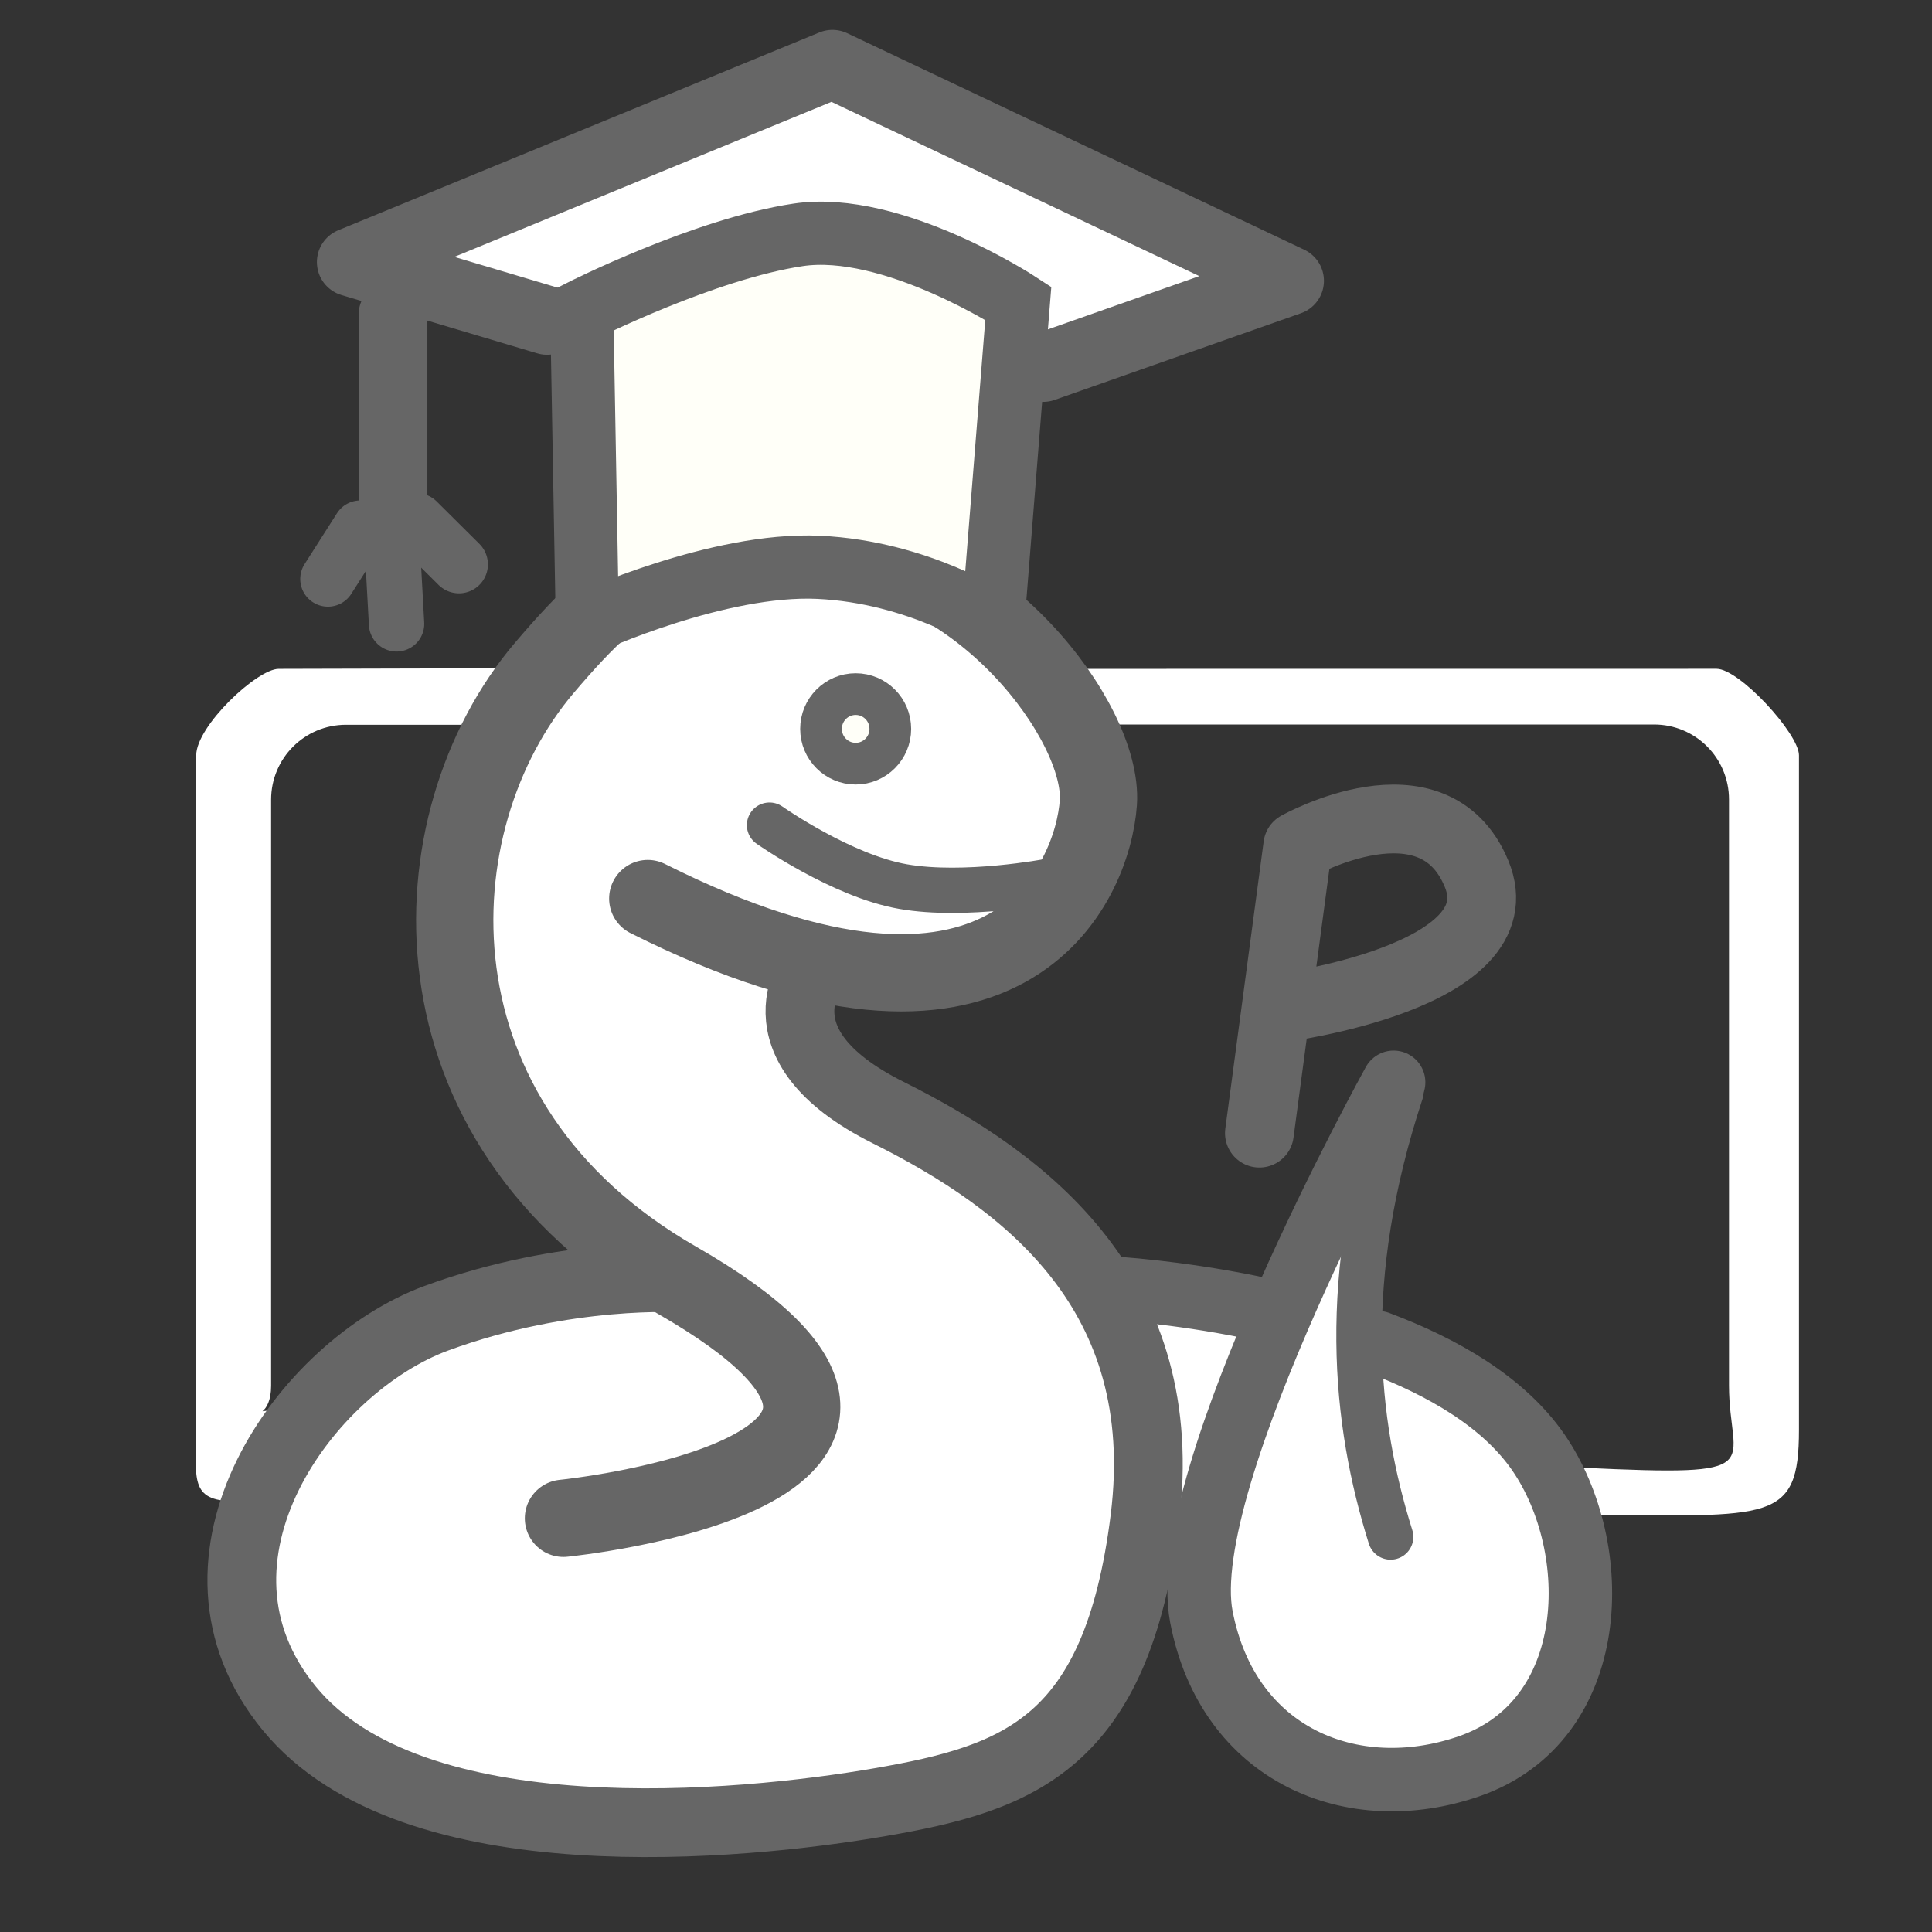 <?xml version="1.0" ?><!-- Created with Inkscape (http://www.inkscape.org/) --><!DOCTYPE svg  PUBLIC '-//W3C//DTD SVG 1.1//EN'  'http://www.w3.org/Graphics/SVG/1.1/DTD/svg11.dtd'><svg height="55" id="svg1756" inkscape:version="0.92.4 (unknown)" sodipodi:docname="pippy-collect.svg" version="1.1" viewBox="0 0 14.552 14.552" width="55" xmlns="http://www.w3.org/2000/svg" xmlns:cc="http://creativecommons.org/ns#" xmlns:dc="http://purl.org/dc/elements/1.1/" xmlns:inkscape="http://www.inkscape.org/namespaces/inkscape" xmlns:rdf="http://www.w3.org/1999/02/22-rdf-syntax-ns#" xmlns:sodipodi="http://sodipodi.sourceforge.net/DTD/sodipodi-0.dtd" xmlns:svg="http://www.w3.org/2000/svg">
  <rect x="0" y="0" width="14.552" height="14.552" fill="#333333" stroke="none"/>
  <defs id="defs1750"/>
  <sodipodi:namedview bordercolor="#666666" borderopacity="1.0" id="base" inkscape:current-layer="layer1" inkscape:cx="18.147232" inkscape:cy="8.1353113" inkscape:document-units="mm" inkscape:pageopacity="0.0" inkscape:pageshadow="2" inkscape:snap-global="true" inkscape:window-height="738" inkscape:window-maximized="1" inkscape:window-width="1366" inkscape:window-x="0" inkscape:window-y="0" inkscape:zoom="7.9195959" pagecolor="#ffffff" showgrid="false" units="px"/>
  <g id="layer1" inkscape:groupmode="layer" inkscape:label="Layer 1" transform="translate(0,-282.448)">
    <path d="m 3.991,287.481 -1.892,0.005 c -0.163,4.5e-4 -0.621,0.431 -0.621,0.651 v 5.081 c 0,0.36 -0.056,0.537 0.288,0.537 l 0.303,-0.281 c -0.119,0 -0.187,-0.021 -0.227,-0.064 l 0.241,-0.319 v -0.02 c -0.049,0 -0.082,0.003 -0.106,0.007 0.03,-0.025 0.065,-0.08 0.065,-0.192 v -4.414 c 0,-0.313 0.252,-0.565 0.565,-0.565 h 1.318 l 0.218,-0.286 -0.258,7.6e-4 z m 3.874,0.005 0.154,0.138 H 7.85 l 0.313,0.281 h 4.295 c 0.313,0 0.565,0.252 0.565,0.565 v 4.414 c 0,0.613 0.339,0.687 -1.105,0.619 l -0.045,0.07 c -0.037,-0.002 -0.064,-0.003 -0.102,-0.004 l 0.054,0.079 -0.048,0.074 c 0.037,8e-5 0.064,3.1e-4 0.099,4.6e-4 l 0.094,0.138 c 1.366,0.003 1.58,0.062 1.58,-0.643 v -5.081 c 0,-0.161 -0.448,-0.651 -0.621,-0.651 z" id="rect1226-2-4-6-9" inkscape:connector-curvature="0" style="fill:#ffffff;fill-opacity:1;stroke:none;stroke-width:0.132;stroke-linecap:round;stroke-linejoin:round;stroke-miterlimit:4;stroke-dasharray:none;stroke-opacity:1"/>
    <path d="m 6.146,289.721 c 0,0 1.953,0.201 2.054,-0.805 0.101,-1.007 -0.584,-1.913 -1.007,-2.054 -0.423,-0.141 -1.691,-0.282 -2.315,0.06 -0.624,0.342 -1.148,1.127 -1.289,1.49 -0.141,0.362 -0.262,1.369 0,1.953 0.262,0.584 1.329,1.631 1.329,1.631 0,0 -1.45,0.121 -2.094,0.685 -0.644,0.564 -1.127,0.886 -1.067,1.711 0.06,0.825 0.685,1.429 1.329,1.55 0.644,0.121 1.953,0.383 2.557,0.262 0.604,-0.121 2.013,-0.221 2.356,-0.664 0.342,-0.443 0.483,-1.329 0.664,-1.45 0.181,-0.121 0.423,0.121 0.463,0.483 0.04,0.362 0.06,0.745 0.282,0.866 0.221,0.121 0.846,0.664 1.49,0.403 0.644,-0.262 1.027,-0.685 1.007,-1.127 -0.02,-0.443 -0.04,-1.53 -1.107,-1.953 -1.067,-0.423 -2.517,-0.604 -2.517,-0.604 0,0 -0.262,-0.564 -0.785,-0.846 -0.523,-0.282 -1.248,-0.685 -1.369,-0.906 -0.121,-0.221 0.02,-0.685 0.02,-0.685 z" id="path1265-5" inkscape:connector-curvature="0" style="fill:#ffffff;fill-opacity:1;stroke:none;stroke-width:0.04px;stroke-linecap:butt;stroke-linejoin:miter;stroke-opacity:1"/>
    <ellipse cx="6.445" cy="287.938" id="path894-6-7-3-6" inkscape:export-xdpi="96" inkscape:export-ydpi="96" rx="0.261" ry="0.262" style="fill:#fffff8;fill-opacity:1;stroke:#666666;stroke-width:0.314;stroke-miterlimit:4;stroke-dasharray:none;stroke-opacity:1"/>
    <path d="m 5.796,288.663 c 0,0 0.544,0.383 1.007,0.463 0.463,0.081 1.097,-0.04 1.097,-0.04" id="path896-2-0-6-5" inkscape:connector-curvature="0" inkscape:export-xdpi="96" inkscape:export-ydpi="96" sodipodi:nodetypes="csc" style="fill:none;fill-opacity:1;stroke:#666666;stroke-width:0.341;stroke-linecap:round;stroke-linejoin:miter;stroke-miterlimit:4;stroke-dasharray:none;stroke-opacity:1"/>
    <path d="m 6.146,289.721 c 0,0 -0.503,0.584 0.544,1.107 1.047,0.523 2.145,1.364 1.933,3.06 -0.212,1.696 -0.946,1.953 -1.993,2.134 -1.047,0.181 -3.523,0.423 -4.45,-0.705 -0.926,-1.127 0.121,-2.577 1.107,-2.94 0.987,-0.362 1.852,-0.302 1.852,-0.302" id="path1042-6" inkscape:connector-curvature="0" sodipodi:nodetypes="cszcscc" style="fill:none;stroke:#666666;stroke-width:0.518;stroke-linecap:butt;stroke-linejoin:miter;stroke-miterlimit:4;stroke-dasharray:none;stroke-opacity:1"/>
    <path d="m 4.12,284.861 -1.474,-0.439 3.624,-1.49 3.443,1.631 -1.855,0.653" id="path1078-9" inkscape:connector-curvature="0" sodipodi:nodetypes="ccccc" style="fill:#ffffff;fill-opacity:1;stroke:#666666;stroke-width:0.518;stroke-linecap:round;stroke-linejoin:round;stroke-miterlimit:4;stroke-dasharray:none;stroke-opacity:1"/>
    <path d="m 2.96,284.819 v 1.523" id="path1084-74" inkscape:connector-curvature="0" style="fill:none;stroke:#666666;stroke-width:0.518;stroke-linecap:round;stroke-linejoin:miter;stroke-miterlimit:4;stroke-dasharray:none;stroke-opacity:1"/>
    <path d="m 4.879,289.216 c 2.715,1.364 3.353,-0.12 3.394,-0.724 0.04,-0.604 -0.896,-1.847 -2.054,-1.893 -1.158,-0.045 -1.478,0.126 -2.118,0.878 -0.989,1.163 -1.077,3.424 0.997,4.613 2.534,1.452 -0.854,1.794 -0.854,1.794" id="path50-5-2-9-7" inkscape:connector-curvature="0" inkscape:export-xdpi="96" inkscape:export-ydpi="96" sodipodi:nodetypes="cszssc" style="fill:none;fill-opacity:1;stroke:#666666;stroke-width:0.582;stroke-linecap:round;stroke-linejoin:round;stroke-miterlimit:4;stroke-dasharray:none;stroke-opacity:1"/>
    <path d="m 4.424,287.138 c 0,0 0.985,-0.452 1.741,-0.417 0.756,0.035 1.314,0.408 1.314,0.408 l 0.191,-2.397 c 0,0 -0.95,-0.621 -1.658,-0.515 -0.709,0.106 -1.63,0.572 -1.63,0.572 z" id="path2757" inkscape:connector-curvature="0" style="fill:#fffff8;stroke:#666666;stroke-width:0.476;stroke-linecap:butt;stroke-linejoin:miter;stroke-miterlimit:4;stroke-dasharray:none;stroke-opacity:1;fill-opacity:1"/>
    <path d="m 2.714,286.426 -0.244,0.383" id="path1084-7-52" inkscape:connector-curvature="0" style="fill:none;stroke:#666666;stroke-width:0.417;stroke-linecap:round;stroke-linejoin:miter;stroke-miterlimit:4;stroke-dasharray:none;stroke-opacity:1"/>
    <path d="m 3.457,286.699 -0.321,-0.319" id="path1084-7-3-5" inkscape:connector-curvature="0" style="fill:none;stroke:#666666;stroke-width:0.436;stroke-linecap:round;stroke-linejoin:miter;stroke-miterlimit:4;stroke-dasharray:none;stroke-opacity:1"/>
    <path d="m 2.962,286.693 0.025,0.454" id="path1084-7-5-4" inkscape:connector-curvature="0" style="fill:none;stroke:#666666;stroke-width:0.417;stroke-linecap:round;stroke-linejoin:miter;stroke-miterlimit:4;stroke-dasharray:none;stroke-opacity:1"/>
    <path d="m 10.096,293.316 0.024,-1.798 -0.499,1.589 z" id="path2755" inkscape:connector-curvature="0" sodipodi:nodetypes="cccc" style="fill:#ffffff;fill-opacity:1;stroke:none;stroke-width:0.265px;stroke-linecap:butt;stroke-linejoin:miter;stroke-opacity:1"/>
    <path d="m 8.377,292.151 c 0,0 0.463,0.024 1.048,0.143 m 0.955,0.267 c 0.49,0.184 0.947,0.449 1.208,0.828 0.494,0.719 0.472,2.021 -0.526,2.364 -0.873,0.3 -1.812,-0.081 -2.013,-1.127 -0.201,-1.047 1.448,-4.026 1.448,-4.026" id="path1199-7" inkscape:connector-curvature="0" sodipodi:nodetypes="ccccccc" style="fill:none;stroke:#666666;stroke-width:0.478;stroke-linecap:round;stroke-linejoin:round;stroke-miterlimit:4;stroke-dasharray:none;stroke-opacity:1"/>
    <path d="m 9.486,290.983 0.289,-2.164 c 0,0 1.021,-0.573 1.346,0.209 0.326,0.781 -1.481,1.013 -1.481,1.013" id="path1158-4" inkscape:connector-curvature="0" style="fill:none;stroke:#666666;stroke-width:0.518;stroke-linecap:round;stroke-linejoin:round;stroke-miterlimit:4;stroke-dasharray:none;stroke-opacity:1"/>
    <path d="m 10.552,290.671 c -0.465,1.41 -0.349,2.488 -0.078,3.353" id="path1154-4" inkscape:connector-curvature="0" sodipodi:nodetypes="cc" style="fill:none;stroke:#666666;stroke-width:0.343;stroke-linecap:round;stroke-linejoin:round;stroke-miterlimit:4;stroke-dasharray:none;stroke-opacity:1"/>
  </g>
</svg>